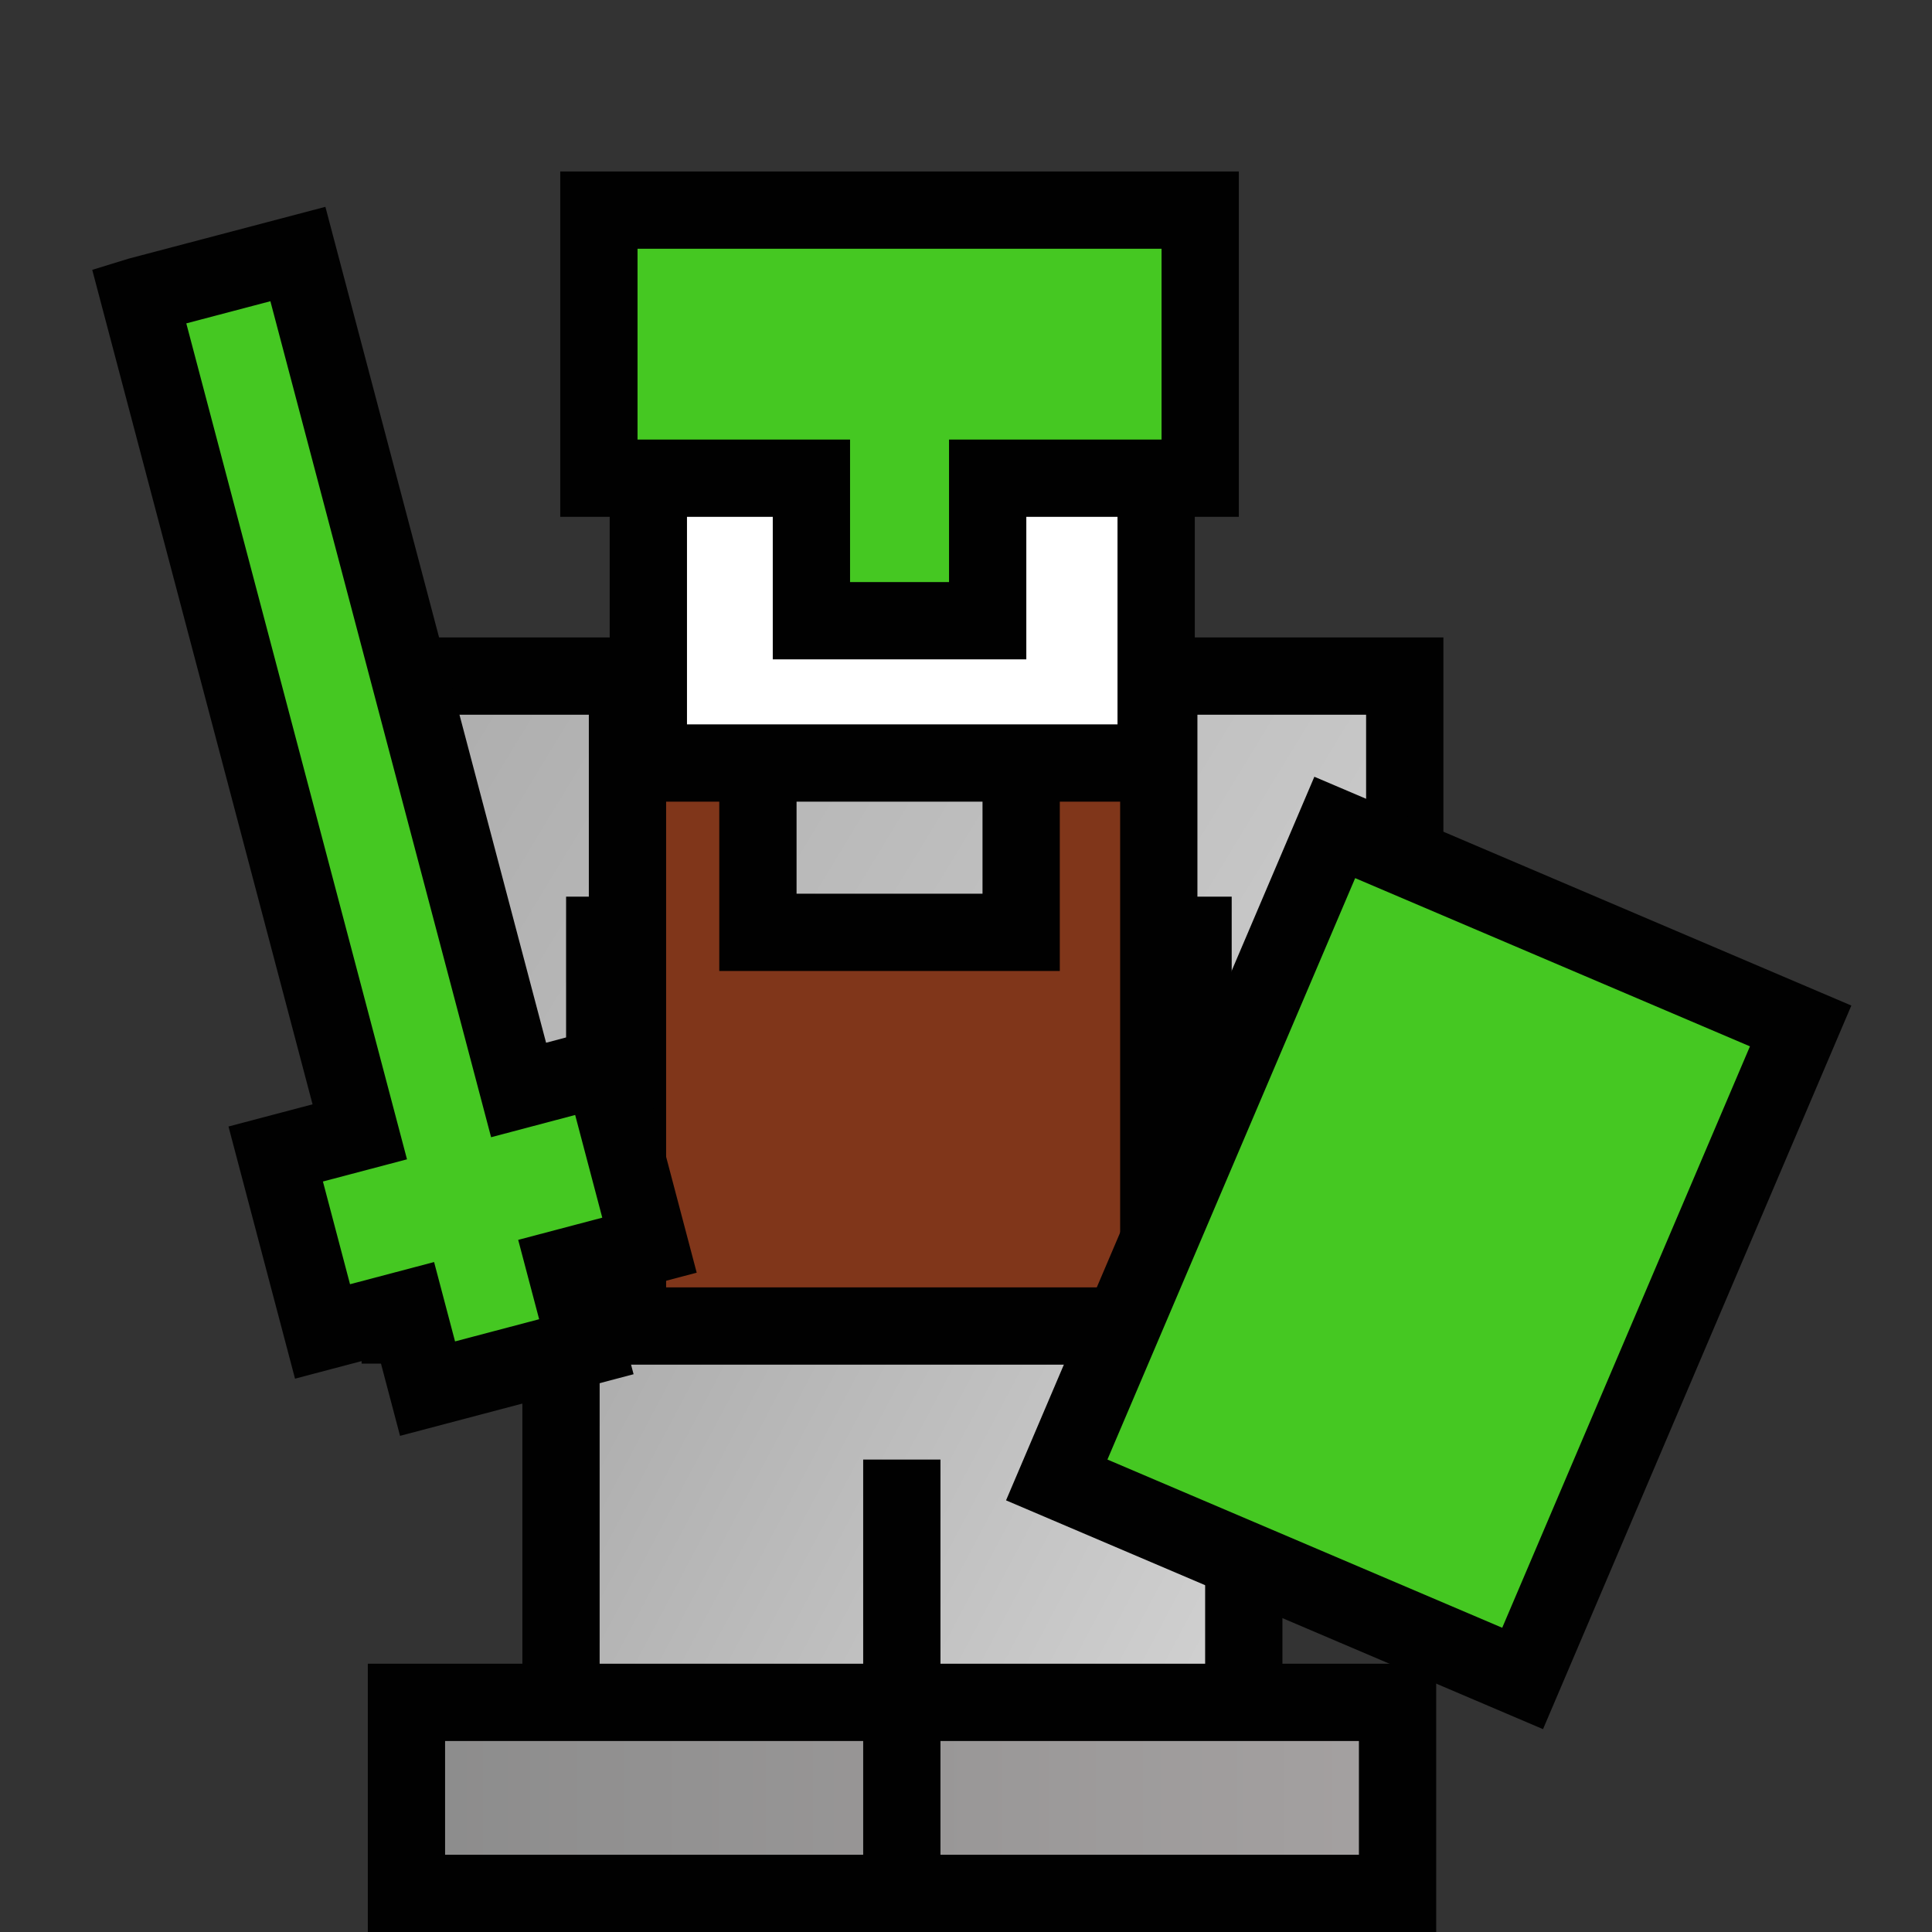 <?xml version="1.0" encoding="UTF-8" standalone="no"?>
<svg
   xmlns:dc="http://purl.org/dc/elements/1.1/"
   xmlns:cc="http://creativecommons.org/ns#"
   xmlns:rdf="http://www.w3.org/1999/02/22-rdf-syntax-ns#"
   xmlns:svg="http://www.w3.org/2000/svg"
   xmlns="http://www.w3.org/2000/svg"
   xmlns:xlink="http://www.w3.org/1999/xlink"
   xmlns:sodipodi="http://sodipodi.sourceforge.net/DTD/sodipodi-0.dtd"
   xmlns:inkscape="http://www.inkscape.org/namespaces/inkscape"
   version="1.1"
   xml:space="preserve"
   enable-background="new 0 0 64 64"
   y="0px"
   x="0px"
   viewBox="0 0 64 64"
   id="svg2"
   inkscape:version="0.48.3.1 r9886"
   width="100%"
   height="100%"
   sodipodi:docname="green_player.svg"
   inkscape:export-filename="/home/thewizard/City/city-client/resources/green_player.png"
   inkscape:export-xdpi="140.62"
   inkscape:export-ydpi="140.62"><rect x="0" y="0" width="64" height="64" fill="#333333" stroke="none"/><defs
   id="defs56">
		

		
		
	<linearGradient
   inkscape:collect="always"
   xlink:href="#rect11829_1_"
   id="linearGradient3119"
   gradientUnits="userSpaceOnUse"
   gradientTransform="matrix(2.549,0,0,-2.583,-376.29,1238.8)"
   x1="210.85"
   y1="331.74"
   x2="218.1"
   y2="327.85" /><linearGradient
   inkscape:collect="always"
   xlink:href="#rect11831_1_"
   id="linearGradient3121"
   gradientUnits="userSpaceOnUse"
   gradientTransform="matrix(2.549,0,0,-2.583,-376.29,1238.8)"
   x1="210.12"
   y1="335.03"
   x2="221.61"
   y2="327.96" /><linearGradient
   inkscape:collect="always"
   xlink:href="#rect11835_1_"
   id="linearGradient3123"
   gradientUnits="userSpaceOnUse"
   gradientTransform="matrix(2.549,0,0,-2.583,-376.29,1238.8)"
   x1="209.61"
   y1="329.68"
   x2="223.49"
   y2="329.68" /><linearGradient
   inkscape:collect="always"
   xlink:href="#path11837_1_"
   id="linearGradient3125"
   gradientUnits="userSpaceOnUse"
   gradientTransform="matrix(2.549,0,0,-2.583,-376.29,1238.8)"
   x1="212.32"
   y1="330.31"
   x2="212.32"
   y2="330.31" /><linearGradient
   inkscape:collect="always"
   xlink:href="#path11841_1_"
   id="linearGradient3127"
   gradientUnits="userSpaceOnUse"
   gradientTransform="matrix(2.549,0,0,-2.583,-584.08,1178.5)"
   x1="346.54"
   y1="315.89"
   x2="346.54"
   y2="315.89" /><linearGradient
   inkscape:collect="always"
   xlink:href="#path11843_1_"
   id="linearGradient3129"
   gradientUnits="userSpaceOnUse"
   gradientTransform="matrix(2.549,0,0,-2.583,-584.08,1178.5)"
   x1="349.54"
   y1="315.89"
   x2="349.54"
   y2="315.89" />
				<linearGradient
   x1="210.85"
   y1="331.74"
   gradientTransform="matrix(2.549,0,0,-2.583,-376.29,1238.8)"
   x2="218.1"
   gradientUnits="userSpaceOnUse"
   y2="327.85"
   id="rect11829_1_">
				<stop
   id="stop8"
   offset="0"
   stop-color="#AFAFAF" />
				<stop
   id="stop10"
   offset="1"
   stop-color="#fff" />
			</linearGradient>
				
				<linearGradient
   x1="210.12"
   y1="335.03"
   gradientTransform="matrix(2.549,0,0,-2.583,-376.29,1238.8)"
   x2="221.61"
   gradientUnits="userSpaceOnUse"
   y2="327.96"
   id="rect11831_1_">
				<stop
   id="stop14"
   offset="0"
   stop-color="#AFAFAF" />
				<stop
   id="stop16"
   offset="1"
   stop-color="#fff" />
			</linearGradient>
				
			
				
				<linearGradient
   x1="209.61"
   y1="329.68"
   gradientTransform="matrix(2.549,0,0,-2.583,-376.29,1238.8)"
   x2="223.49"
   gradientUnits="userSpaceOnUse"
   y2="329.68"
   id="rect11835_1_">
				<stop
   id="stop22"
   offset="0"
   stop-color="#8B8B8B" />
				<stop
   id="stop24"
   offset="1"
   stop-color="#CEC5C5" />
			</linearGradient>
				
				<linearGradient
   x1="212.32"
   y1="330.31"
   gradientTransform="matrix(2.549,0,0,-2.583,-376.29,1238.8)"
   x2="212.32"
   gradientUnits="userSpaceOnUse"
   y2="330.31"
   id="path11837_1_">
				<stop
   id="stop28"
   offset="0"
   stop-color="#C93937" />
				<stop
   id="stop30"
   offset=".897"
   stop-color="#C93937" />
				<stop
   id="stop32"
   offset="1"
   stop-color="#C93937" />
			</linearGradient>
				
				
				
			
			
		<linearGradient
   inkscape:collect="always"
   xlink:href="#path11837_1_"
   id="linearGradient3157"
   gradientUnits="userSpaceOnUse"
   gradientTransform="matrix(6.526,0,0,-6.613,-1355.829,2239.74)"
   x1="212.32"
   y1="330.31"
   x2="212.32"
   y2="330.31" /><linearGradient
   inkscape:collect="always"
   xlink:href="#rect11835_1_"
   id="linearGradient3160"
   gradientUnits="userSpaceOnUse"
   gradientTransform="matrix(6.526,0,0,-6.613,-1355.829,2239.74)"
   x1="209.61"
   y1="329.68"
   x2="223.49"
   y2="329.68" /><linearGradient
   inkscape:collect="always"
   xlink:href="#rect11831_1_"
   id="linearGradient3165"
   gradientUnits="userSpaceOnUse"
   gradientTransform="matrix(6.526,0,0,-6.613,-1355.829,2239.74)"
   x1="210.12"
   y1="335.03"
   x2="221.61"
   y2="327.96" /><linearGradient
   inkscape:collect="always"
   xlink:href="#rect11829_1_"
   id="linearGradient3168"
   gradientUnits="userSpaceOnUse"
   gradientTransform="matrix(6.526,0,0,-6.613,-1355.829,2239.74)"
   x1="210.85"
   y1="331.74"
   x2="218.1"
   y2="327.85" /></defs><sodipodi:namedview
   pagecolor="#ffffff"
   bordercolor="#666666"
   borderopacity="1"
   objecttolerance="10"
   gridtolerance="10"
   guidetolerance="10"
   inkscape:pageopacity="0"
   inkscape:pageshadow="2"
   inkscape:window-width="1440"
   inkscape:window-height="880"
   id="namedview54"
   showgrid="false"
   inkscape:zoom="3.6875"
   inkscape:cx="32"
   inkscape:cy="32"
   inkscape:window-x="-3"
   inkscape:window-y="-3"
   inkscape:window-maximized="1"
   inkscape:current-layer="svg2" />
<rect
   style="fill:url(#linearGradient3168);stroke:#010101;stroke-width:2.56"
   x="18.584"
   y="42.953"
   width="22.618"
   height="16.371"
   id="rect11829">
			</rect><rect
   style="fill:url(#linearGradient3165);stroke:#010101;stroke-width:2.56"
   x="13.259"
   y="22.396"
   width="33.275"
   height="21.496"
   id="rect11831">
			</rect><path
   style="fill:#80361a;stroke:#010101;stroke-width:2.56"
   inkscape:connector-curvature="0"
   d="m 20.786,22.806 v 21.12 h 17.6 v -21.12 h -4.559 v 8.079 H 25.107 V 22.806 h -4.301 z"
   id="rect13643" /><rect
   style="fill:#ffffff;stroke:#010101;stroke-width:2.56"
   x="21.477"
   y="11.516"
   width="16.822"
   height="13.76"
   id="rect11833">
			</rect><rect
   style="fill:url(#linearGradient3160);stroke:#010101;stroke-width:2.56"
   x="13.464"
   y="56.393"
   width="32.832"
   height="6.328"
   id="rect11835">
			</rect><path
   inkscape:connector-curvature="0"
   style="fill:url(#linearGradient3157);stroke:#010101;stroke-width:2.56"
   d="M 29.874,62.358 V 48.35"
   id="path11837" /><g
   style="stroke:#010101"
   transform="matrix(2.549,0,0,2.583,-743.067,-899.844)"
   id="g11839">
					<linearGradient
   x1="346.54"
   y1="315.89"
   gradientTransform="matrix(2.549,0,0,-2.583,-584.08,1178.5)"
   x2="346.54"
   gradientUnits="userSpaceOnUse"
   y2="315.89"
   id="path11841_1_">
					<stop
   id="stop37"
   offset="0"
   stop-color="#010101" />
					<stop
   id="stop39"
   offset="1"
   stop-color="#010101" />
				</linearGradient>
				<path
   inkscape:connector-curvature="0"
   style="fill:url(#linearGradient3127)"
   d="m 299.37,365.08 v -5.209"
   id="path11841" />
					<linearGradient
   x1="349.54"
   y1="315.89"
   gradientTransform="matrix(2.549,0,0,-2.583,-584.08,1178.5)"
   x2="349.54"
   gradientUnits="userSpaceOnUse"
   y2="315.89"
   id="path11843_1_">
					<stop
   id="stop43"
   offset="0"
   stop-color="#010101" />
					<stop
   id="stop45"
   offset="1"
   stop-color="#010101" />
				</linearGradient>
				<path
   inkscape:connector-curvature="0"
   style="fill:url(#linearGradient3129)"
   d="m 307.02,365.08 v -5.209"
   id="path11843" />
			</g><rect
   style="fill:#45c822;stroke:#010101;stroke-width:2.56;fill-opacity:1"
   x="-68.195"
   y="-31.379"
   width="16.775"
   height="23.495"
   transform="matrix(-0.92,-0.392,0.392,-0.92,0,0)"
   id="rect11845">
			</rect><path
   style="fill:#45c822;stroke:#010101;stroke-width:2.56;fill-opacity:1"
   inkscape:connector-curvature="0"
   d="m 4.607,9.801 7.311,27.692 -2.785,0.735 1.551,5.878 2.785,-0.735 0.694,2.629 5.261,-1.388 -0.694,-2.629 2.785,-0.735 -1.551,-5.878 -2.785,0.737 -7.311,-27.692 -5.248,1.382 z"
   id="path11847" /><path
   style="fill:#45c822;stroke:#010101;stroke-width:2.56;fill-opacity:1"
   inkscape:connector-curvature="0"
   d="m 19.839,6.96 v 8.881 h 7.04 v 4.721 h 5.839 v -4.721 h 7.04 V 6.96 h -19.917 z"
   id="rect11863" /><rect
   id="rect2176"
   height="64"
   width="64"
   y="-0.006"
   x="0.01"
   style="fill:#010101;fill-opacity:0" />
</svg>